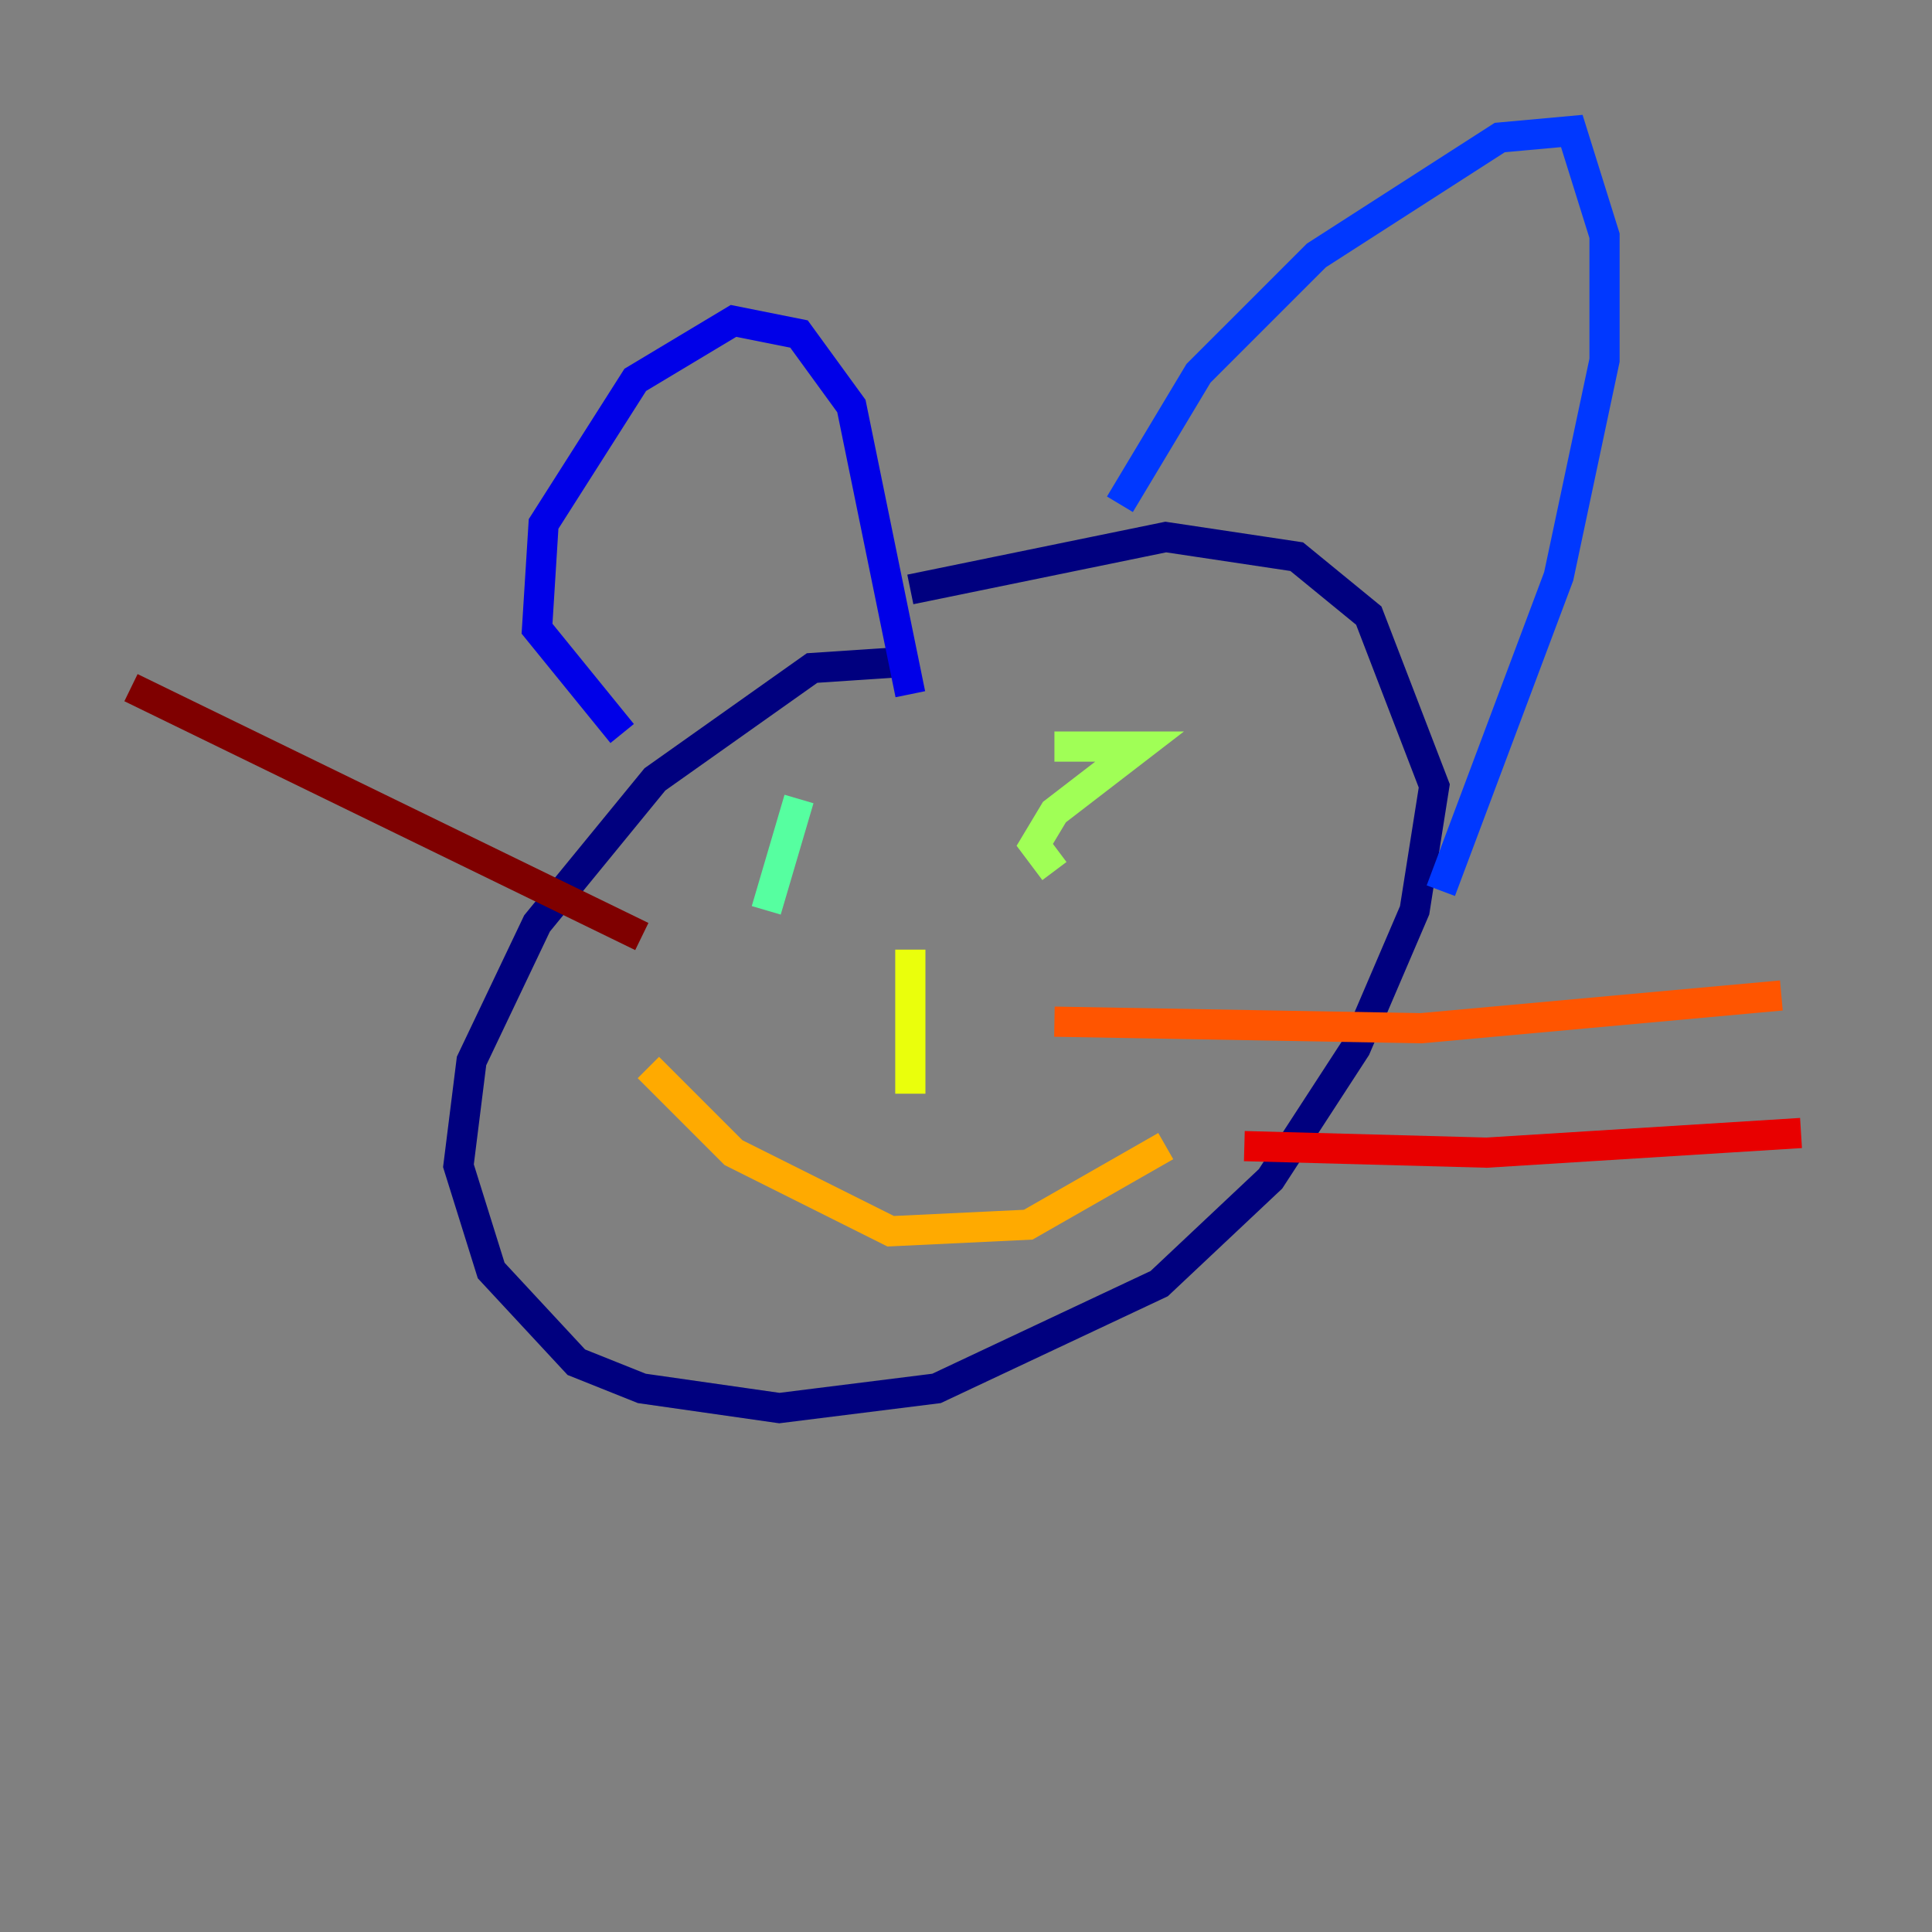 <?xml version="1.0" encoding="utf-8" ?>
<svg baseProfile="tiny" height="128" version="1.2" viewBox="0,0,128,128" width="128" xmlns="http://www.w3.org/2000/svg" xmlns:ev="http://www.w3.org/2001/xml-events" xmlns:xlink="http://www.w3.org/1999/xlink"><rect x="0" y="0" width="128" height="128" fill="#808080" stroke="none"/><defs /><polyline fill="none" points="60.312,43.824 53.803,44.258 43.39,51.634 35.58,61.18 31.241,70.291 30.373,77.234 32.542,84.176 38.183,90.251 42.522,91.986 51.634,93.288 62.047,91.986 76.8,85.044 84.176,78.102 89.817,69.424 93.722,60.312 95.024,52.068 90.685,40.786 85.912,36.881 77.234,35.58 60.312,39.051" stroke="#00007f" stroke-width="2" /><polyline fill="none" points="41.22,48.597 35.58,41.654 36.014,34.712 42.088,25.166 48.597,21.261 52.936,22.129 56.407,26.902 60.312,45.993" stroke="#0000e8" stroke-width="2" /><polyline fill="none" points="74.197,33.41 79.403,24.732 87.214,16.922 99.363,9.112 104.136,8.678 106.305,15.62 106.305,23.864 103.268,38.183 95.458,59.01" stroke="#0038ff" stroke-width="2" /><polyline fill="none" points="52.068,61.614 52.068,61.614" stroke="#0094ff" stroke-width="2" /><polyline fill="none" points="74.63,51.2 74.63,51.2" stroke="#0cf4ea" stroke-width="2" /><polyline fill="none" points="52.936,52.936 50.766,60.312" stroke="#56ffa0" stroke-width="2" /><polyline fill="none" points="69.858,49.464 75.498,49.464 69.858,53.803 68.556,55.973 69.858,57.709" stroke="#a0ff56" stroke-width="2" /><polyline fill="none" points="60.312,62.915 60.312,72.461" stroke="#eaff0c" stroke-width="2" /><polyline fill="none" points="42.956,70.725 48.597,76.366 59.01,81.573 68.122,81.139 77.234,75.932" stroke="#ffaa00" stroke-width="2" /><polyline fill="none" points="69.858,67.688 94.156,68.122 118.02,65.953" stroke="#ff5500" stroke-width="2" /><polyline fill="none" points="82.441,75.932 98.495,76.366 119.322,75.064" stroke="#e80000" stroke-width="2" /><polyline fill="none" points="42.522,62.047 8.678,45.559" stroke="#7f0000" stroke-width="2" /></svg>